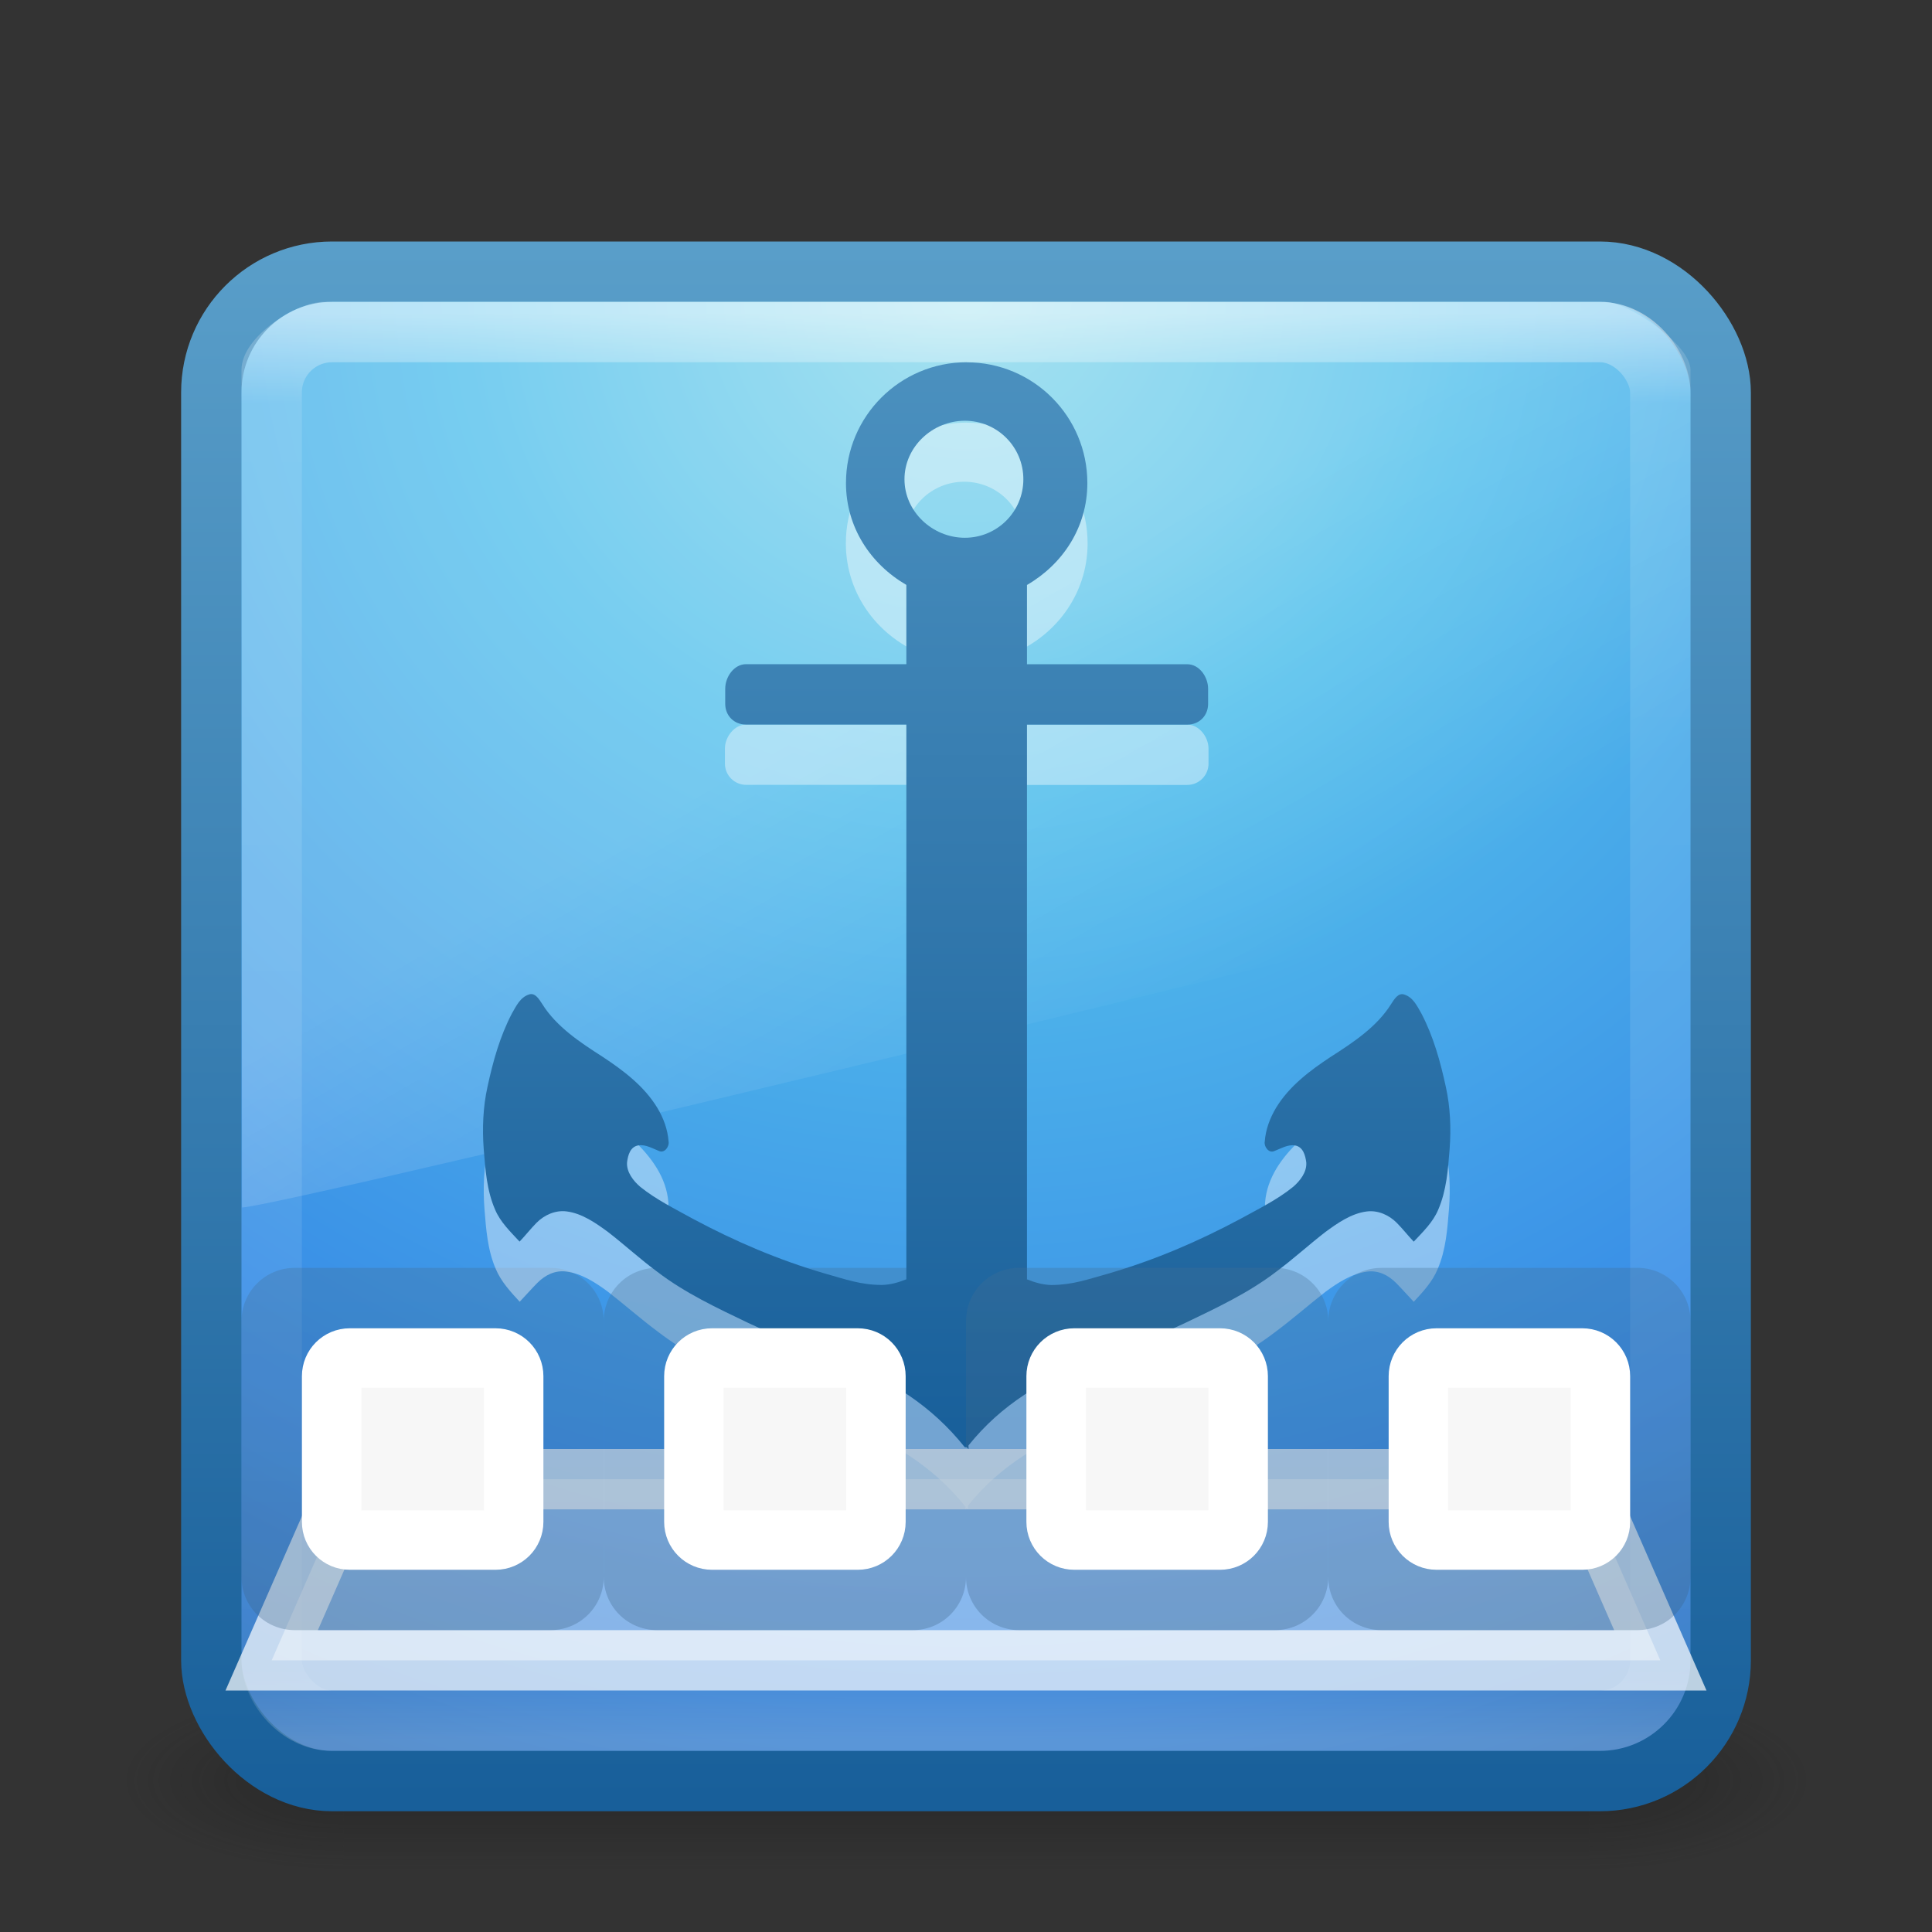 <svg xmlns="http://www.w3.org/2000/svg" xmlns:svg="http://www.w3.org/2000/svg" xmlns:xlink="http://www.w3.org/1999/xlink" id="svg4131" width="32" height="32" version="1.1"><rect width="100%" height="100%" fill="#333333" stroke="none"/><defs id="defs4133"><linearGradient id="linearGradient3208-31" x1="19.875" x2="19.875" y1="38.245" y2="-61.256" gradientTransform="matrix(-0.3,0,0,0.3,34.259,18.3)" gradientUnits="userSpaceOnUse" xlink:href="#linearGradient3707-319-631-407-1-846-5-4-5-44"/><linearGradient id="linearGradient3707-319-631-407-1-846-5-4-5-44"><stop id="stop3788-4-8-9-7" offset="0" stop-color="#365a7c" stop-opacity="1"/><stop id="stop3790-2-1-9-6" offset="1" stop-color="#5ea1ca" stop-opacity="1"/></linearGradient><linearGradient id="linearGradient3208-3" x1="19.875" x2="19.875" y1="38.245" y2="-61.256" gradientTransform="matrix(-0.3,0,0,0.3,28.259,18.3)" gradientUnits="userSpaceOnUse" xlink:href="#linearGradient3707-319-631-407-1-846-5-4-5-4"/><linearGradient id="linearGradient3707-319-631-407-1-846-5-4-5-4"><stop id="stop3788-4-8-9-8" offset="0" stop-color="#365a7c" stop-opacity="1"/><stop id="stop3790-2-1-9-10" offset="1" stop-color="#5ea1ca" stop-opacity="1"/></linearGradient><linearGradient id="linearGradient3232" x1="193.823" x2="193.823" y1="226.156" y2="-21.453" gradientTransform="matrix(0.089,0,0,0.093,4.656,2.993)" gradientUnits="userSpaceOnUse" xlink:href="#linearGradient3707-319-631-407-324-0"/><linearGradient id="linearGradient3707-319-631-407-324-0"><stop id="stop3760-4" offset="0" stop-color="#185f9a" stop-opacity="1"/><stop id="stop3762-4" offset="1" stop-color="#599ec9" stop-opacity="1"/></linearGradient><linearGradient id="linearGradient3208" x1="19.875" x2="19.875" y1="38.245" y2="-61.256" gradientTransform="matrix(-0.3,0,0,0.3,22.259,18.3)" gradientUnits="userSpaceOnUse" xlink:href="#linearGradient3707-319-631-407-1-846-5-4-5-6"/><linearGradient id="linearGradient3707-319-631-407-1-846-5-4-5-6"><stop id="stop3788-4-8-9-1" offset="0" stop-color="#365a7c" stop-opacity="1"/><stop id="stop3790-2-1-9-1" offset="1" stop-color="#5ea1ca" stop-opacity="1"/></linearGradient><linearGradient id="linearGradient3190" x1="19.875" x2="19.875" y1="38.245" y2="-61.256" gradientTransform="matrix(-0.3,0,0,0.3,16.259,18.3)" gradientUnits="userSpaceOnUse" xlink:href="#linearGradient3707-319-631-407-1-846-5-4-5"/><linearGradient id="linearGradient3707-319-631-407-1-846-5-4-5"><stop id="stop3788-4-8-9" offset="0" stop-color="#365a7c" stop-opacity="1"/><stop id="stop3790-2-1-9" offset="1" stop-color="#5ea1ca" stop-opacity="1"/></linearGradient><linearGradient id="linearGradient3174" x1="16.626" x2="20.055" y1="15.298" y2="24.628" gradientTransform="matrix(0.521,0,0,0.813,3.471,0.354)" gradientUnits="userSpaceOnUse" xlink:href="#linearGradient8265-821-176-38-919-66-249-7-7"/><linearGradient id="linearGradient8265-821-176-38-919-66-249-7-7"><stop id="stop2687-1-9" offset="0" stop-color="#fff" stop-opacity="1"/><stop id="stop2689-5-4" offset="1" stop-color="#fff" stop-opacity="0"/></linearGradient><linearGradient id="linearGradient3141" x1="24" x2="24" y1="5" y2="43" gradientTransform="matrix(0.622,0,0,0.622,1.081,2.081)" gradientUnits="userSpaceOnUse" xlink:href="#linearGradient3924"/><linearGradient id="linearGradient3924"><stop id="stop3926" offset="0" stop-color="#fff" stop-opacity="1"/><stop id="stop3928" offset=".063" stop-color="#fff" stop-opacity=".235"/><stop id="stop3930" offset=".951" stop-color="#fff" stop-opacity=".157"/><stop id="stop3932" offset="1" stop-color="#fff" stop-opacity=".392"/></linearGradient><radialGradient id="radialGradient3166-9" cx="7.496" cy="8.45" r="20" fx="7.496" fy="8.45" gradientTransform="matrix(1.2454146e-8,1.498,-1.585,-2.7600178e-8,29.391,-6.356)" gradientUnits="userSpaceOnUse" xlink:href="#linearGradient2867-449-88-871-390-598-476-591-434-148-57-177-8"/><linearGradient id="linearGradient2867-449-88-871-390-598-476-591-434-148-57-177-8"><stop id="stop3750-4" offset="0" stop-color="#90dbec" stop-opacity="1"/><stop id="stop3752-8" offset=".262" stop-color="#55c1ec" stop-opacity="1"/><stop id="stop3754-1" offset=".705" stop-color="#3689e6" stop-opacity="1"/><stop id="stop3756-0" offset="1" stop-color="#2b63a0" stop-opacity="1"/></linearGradient><linearGradient id="linearGradient3168-3" x1="24" x2="24" y1="44" y2="3.899" gradientTransform="matrix(0.641,0,0,0.641,0.615,1.615)" gradientUnits="userSpaceOnUse" xlink:href="#linearGradient3707-319-631-407-324-0"/><radialGradient id="radialGradient2976" cx="4.993" cy="43.5" r="2.5" fx="4.993" fy="43.5" gradientTransform="matrix(2.004,0,0,1.4,27.988,-17.4)" gradientUnits="userSpaceOnUse" xlink:href="#linearGradient3688-166-749"/><linearGradient id="linearGradient3688-166-749"><stop id="stop2883" offset="0" stop-color="#181818" stop-opacity="1"/><stop id="stop2885" offset="1" stop-color="#181818" stop-opacity="0"/></linearGradient><radialGradient id="radialGradient2978" cx="4.993" cy="43.5" r="2.5" fx="4.993" fy="43.5" gradientTransform="matrix(2.004,0,0,1.4,-20.012,-104.4)" gradientUnits="userSpaceOnUse" xlink:href="#linearGradient3688-464-309"/><linearGradient id="linearGradient3688-464-309"><stop id="stop2889" offset="0" stop-color="#181818" stop-opacity="1"/><stop id="stop2891" offset="1" stop-color="#181818" stop-opacity="0"/></linearGradient><linearGradient id="linearGradient2980" x1="25.058" x2="25.058" y1="47.028" y2="39.999" gradientUnits="userSpaceOnUse" xlink:href="#linearGradient3702-501-757"/><linearGradient id="linearGradient3702-501-757"><stop id="stop2895" offset="0" stop-color="#181818" stop-opacity="0"/><stop id="stop2897" offset=".5" stop-color="#181818" stop-opacity="1"/><stop id="stop2899" offset="1" stop-color="#181818" stop-opacity="0"/></linearGradient></defs><g id="layer1"><g id="g2036" display="inline" transform="matrix(0.7,0,0,0.333,-0.8,15.333)"><g id="g3712" opacity=".4" transform="matrix(1.053,0,0,1.286,-1.263,-13.429)"><rect id="rect2801" width="5" height="7" x="38" y="40" fill="url(#radialGradient2976)" fill-opacity="1" stroke="none"/><rect id="rect3696" width="5" height="7" x="-10" y="-47" fill="url(#radialGradient2978)" fill-opacity="1" stroke="none" transform="scale(-1,-1)"/><rect id="rect3700" width="28" height="7" x="10" y="40" fill="url(#linearGradient2980)" fill-opacity="1" stroke="none"/></g></g><rect stroke-linejoin="round" style="marker:none" id="rect5505" width="25" height="25" x="3.5" y="4.5" fill="url(#radialGradient3166-9)" fill-opacity="1" fill-rule="nonzero" stroke="url(#linearGradient3168-3)" stroke-dasharray="none" stroke-dashoffset="0" stroke-linecap="round" stroke-miterlimit="4" stroke-opacity="1" stroke-width="1" color="#000" display="inline" enable-background="accumulate" overflow="visible" rx="2" ry="2" visibility="visible"/><rect id="rect6741-7" width="23" height="23" x="4.5" y="5.5" fill="none" stroke="url(#linearGradient3141)" stroke-dasharray="none" stroke-dashoffset="0" stroke-linecap="round" stroke-linejoin="round" stroke-miterlimit="4" stroke-opacity="1" stroke-width="1" opacity=".5" rx="1" ry="1"/><path id="path3333" fill="url(#linearGradient3174)" fill-opacity="1" fill-rule="evenodd" stroke="none" d="M 5.358,5 C 4.929,5 4,5.57 4,6.125 L 4.008,20 C 4.698,19.985 27.476,14.471 28,14.205 L 28,6.125 C 28,5.701 26.957,5 26.586,5 z" opacity=".2"/><path id="path4306" fill="#fff" fill-opacity=".588" stroke="#fff" stroke-linecap="butt" stroke-linejoin="miter" stroke-opacity="1" stroke-width="1" d="m 4.5,27.5 23,0 -1.314,-3 -20.371,0 z" opacity=".7"/><path id="path3184" fill="url(#linearGradient3190)" fill-opacity="1" fill-rule="nonzero" stroke="none" stroke-width="1" d="m 9.118,21 -4.237,0 C 4.393,21 4,21.393 4,21.882 l 0,4.237 C 4,26.607 4.393,27 4.882,27 L 9.118,27 C 9.607,27 10,26.607 10,26.118 l 0,-4.237 C 10,21.393 9.607,21 9.118,21 z" color="#000" display="inline" enable-background="accumulate" opacity=".3" overflow="visible" visibility="visible" style="marker:none"/><path id="path3176" fill="#f7f7f7" fill-opacity="1" fill-rule="nonzero" stroke="#fff" stroke-dashoffset="0" stroke-linecap="butt" stroke-linejoin="miter" stroke-miterlimit="4" stroke-opacity="1" stroke-width=".985" d="m 8.207,22.493 -2.413,0 c -0.167,0 -0.301,0.134 -0.301,0.301 l 0,2.413 c 0,0.167 0.134,0.301 0.301,0.301 l 2.413,0 c 0.167,0 0.301,-0.134 0.301,-0.301 l 0,-2.413 c 0,-0.167 -0.134,-0.301 -0.301,-0.301 z" color="#000" display="inline" enable-background="accumulate" overflow="visible" visibility="visible" style="marker:none"/><path id="path2773" fill="#fff" fill-opacity="1" fill-rule="nonzero" stroke="none" d="m 16.012,7 c -1.106,0 -2.003,0.896 -2.002,2 -2.57e-4,0.858 0.554,1.57 1.314,1.854 5.41e-4,0.273 0.003,0.884 0,1.146 l -2.962,0 c -0.197,0 -0.355,0.203 -0.355,0.4 l 0,0.246 c 0,0.197 0.157,0.354 0.355,0.354 l 2.941,0 c -0.004,2.145 0.021,4.434 0.021,7.417 0.005,0.492 0.019,0.987 0,1.479 0.005,0.08 -0.04,0.161 -0.104,0.208 -0.182,0.136 -0.402,0.181 -0.626,0.188 -0.356,-0.002 -0.577,-0.093 -0.918,-0.188 -0.77,-0.225 -1.505,-0.54 -2.211,-0.917 -0.297,-0.165 -0.591,-0.328 -0.855,-0.542 -0.114,-0.097 -0.242,-0.235 -0.229,-0.396 0.015,-0.122 0.075,-0.249 0.209,-0.271 0.121,-0.019 0.227,0.043 0.334,0.083 0.092,0.04 0.161,-0.069 0.146,-0.146 -0.015,-0.202 -0.083,-0.388 -0.188,-0.562 -0.217,-0.357 -0.55,-0.626 -0.897,-0.854 -0.37,-0.237 -0.766,-0.497 -1.001,-0.875 -0.047,-0.07 -0.104,-0.183 -0.209,-0.146 -0.145,0.047 -0.221,0.19 -0.292,0.312 -0.2,0.381 -0.306,0.79 -0.396,1.208 -0.074,0.333 -0.089,0.682 -0.063,1.021 0.027,0.339 0.05,0.683 0.188,1 0.087,0.208 0.245,0.379 0.396,0.542 0.097,-0.102 0.193,-0.212 0.292,-0.312 0.128,-0.129 0.292,-0.213 0.48,-0.188 0.256,0.033 0.487,0.185 0.688,0.333 0.283,0.22 0.546,0.453 0.834,0.667 0.456,0.349 0.964,0.607 1.481,0.854 0.431,0.2 0.867,0.4 1.314,0.563 0.08,0.035 0.169,0.033 0.25,0.062 0.804,0.335 1.487,0.719 2.044,1.417 7.76e-4,0.01 -8.22e-4,0.033 0,0.042 0.006,-0.008 0.014,-0.013 0.021,-0.021 0.006,0.008 0.014,0.013 0.021,0.021 0.004,-0.019 -0.004,-0.043 0,-0.062 0.555,-0.69 1.244,-1.063 2.044,-1.396 0.082,-0.029 0.17,-0.028 0.25,-0.062 0.447,-0.163 0.883,-0.362 1.314,-0.563 0.517,-0.248 1.025,-0.505 1.481,-0.854 0.288,-0.214 0.551,-0.447 0.834,-0.667 0.201,-0.148 0.433,-0.3 0.688,-0.333 0.188,-0.025 0.351,0.059 0.48,0.188 0.099,0.1 0.195,0.21 0.292,0.312 0.152,-0.163 0.31,-0.333 0.396,-0.542 0.137,-0.317 0.161,-0.661 0.188,-1 0.026,-0.339 0.012,-0.688 -0.063,-1.021 -0.09,-0.418 -0.196,-0.827 -0.396,-1.208 -0.071,-0.123 -0.147,-0.265 -0.292,-0.312 -0.105,-0.037 -0.162,0.076 -0.209,0.146 -0.235,0.378 -0.631,0.638 -1.001,0.875 -0.347,0.229 -0.68,0.497 -0.897,0.854 -0.104,0.174 -0.173,0.361 -0.188,0.562 -0.015,0.076 0.054,0.186 0.146,0.146 0.107,-0.04 0.213,-0.102 0.334,-0.083 0.134,0.022 0.193,0.149 0.209,0.271 0.012,0.161 -0.115,0.299 -0.229,0.396 -0.264,0.214 -0.558,0.377 -0.855,0.542 -0.706,0.377 -1.441,0.691 -2.211,0.917 -0.341,0.094 -0.561,0.185 -0.918,0.188 -0.224,-0.006 -0.443,-0.051 -0.626,-0.188 -0.064,-0.047 -0.109,-0.129 -0.104,-0.208 -0.019,-0.492 -0.005,-0.987 0,-1.479 2e-6,-2.983 0.025,-5.272 0.021,-7.417 l 2.941,0 c 0.197,0 0.355,-0.157 0.355,-0.354 l 0,-0.246 c 0,-0.197 -0.157,-0.4 -0.355,-0.4 l -2.962,0 c -0.003,-0.262 -5.39e-4,-0.873 0,-1.146 0.76,-0.284 1.314,-0.996 1.314,-1.854 3.33e-4,-1.104 -0.896,-2 -2.002,-2 z m -0.042,0.979 c 0.537,0 0.98,0.422 0.98,0.958 1.62e-4,0.536 -0.443,0.979 -0.98,0.979 -0.537,0 -0.98,-0.443 -0.98,-0.979 -1.62e-4,-0.536 0.443,-0.958 0.98,-0.958 z" opacity=".4"/><path id="path3184-5" fill="url(#linearGradient3208)" fill-opacity="1" fill-rule="nonzero" stroke="none" stroke-width="1" d="m 15.118,21 -4.237,0 C 10.393,21 10,21.393 10,21.882 l 0,4.237 C 10,26.607 10.393,27 10.882,27 l 4.237,0 C 15.607,27 16,26.607 16,26.118 l 0,-4.237 c 0,-0.488 -0.393,-0.882 -0.882,-0.882 z" color="#000" display="inline" enable-background="accumulate" opacity=".3" overflow="visible" visibility="visible" style="marker:none"/><path id="path1919" fill="url(#linearGradient3232)" fill-opacity="1" fill-rule="nonzero" stroke="none" d="m 16.012,6 c -1.106,0 -2,0.896 -2,2 -2.2e-4,0.733 0.408,1.344 1,1.688 l 0,1.313 -2.656,0 c -0.197,0 -0.344,0.209 -0.344,0.406 l 0,0.25 c 0,0.197 0.146,0.344 0.344,0.344 l 2.656,0 0,9.188 c -0.134,0.053 -0.258,0.09 -0.406,0.094 -0.356,-0.002 -0.597,-0.093 -0.938,-0.188 -0.77,-0.225 -1.482,-0.529 -2.188,-0.906 -0.297,-0.165 -0.611,-0.318 -0.875,-0.531 -0.114,-0.097 -0.231,-0.246 -0.219,-0.406 0.015,-0.122 0.054,-0.259 0.188,-0.281 0.121,-0.019 0.237,0.053 0.344,0.094 0.092,0.04 0.171,-0.08 0.156,-0.156 -0.015,-0.202 -0.083,-0.388 -0.188,-0.562 -0.217,-0.357 -0.559,-0.615 -0.906,-0.844 -0.37,-0.237 -0.765,-0.497 -1,-0.875 -0.047,-0.07 -0.114,-0.193 -0.219,-0.156 -0.145,0.047 -0.21,0.19 -0.281,0.312 -0.2,0.381 -0.316,0.8 -0.406,1.219 -0.074,0.333 -0.088,0.692 -0.062,1.031 0.027,0.339 0.05,0.683 0.188,1 0.087,0.208 0.255,0.368 0.406,0.531 0.097,-0.102 0.182,-0.212 0.281,-0.312 0.128,-0.129 0.312,-0.213 0.5,-0.188 0.256,0.033 0.487,0.196 0.688,0.344 0.283,0.22 0.524,0.443 0.812,0.656 0.456,0.349 0.983,0.596 1.5,0.844 0.431,0.2 0.866,0.4 1.312,0.562 0.08,0.035 0.169,0.033 0.25,0.062 0.804,0.335 1.474,0.74 2.031,1.438 0.004,-0.003 0.028,0.004 0.031,0 0.006,0.008 0.025,0.023 0.031,0.031 0.004,-0.019 -0.004,-0.043 0,-0.062 0.555,-0.69 1.232,-1.074 2.031,-1.406 0.082,-0.029 0.17,-0.028 0.25,-0.062 0.447,-0.163 0.882,-0.362 1.312,-0.562 0.517,-0.248 1.044,-0.495 1.5,-0.844 0.288,-0.214 0.529,-0.436 0.812,-0.656 0.201,-0.148 0.432,-0.311 0.688,-0.344 0.188,-0.025 0.372,0.059 0.5,0.188 0.099,0.1 0.184,0.21 0.281,0.312 0.152,-0.163 0.32,-0.323 0.406,-0.531 0.137,-0.317 0.161,-0.661 0.188,-1 0.026,-0.339 0.012,-0.698 -0.062,-1.031 -0.09,-0.418 -0.206,-0.837 -0.406,-1.219 -0.071,-0.123 -0.136,-0.265 -0.281,-0.312 -0.105,-0.037 -0.172,0.086 -0.219,0.156 -0.235,0.378 -0.63,0.638 -1,0.875 -0.347,0.229 -0.689,0.486 -0.906,0.844 -0.104,0.174 -0.173,0.361 -0.188,0.562 -0.015,0.076 0.064,0.196 0.156,0.156 0.107,-0.04 0.223,-0.113 0.344,-0.094 0.134,0.022 0.172,0.16 0.188,0.281 0.012,0.161 -0.105,0.309 -0.219,0.406 -0.264,0.214 -0.578,0.367 -0.875,0.531 -0.706,0.377 -1.417,0.681 -2.188,0.906 -0.341,0.094 -0.581,0.185 -0.938,0.188 -0.148,-0.004 -0.272,-0.041 -0.406,-0.094 l 0,-9.188 2.656,0 c 0.197,0 0.344,-0.147 0.344,-0.344 l 0,-0.25 c 0,-0.197 -0.146,-0.406 -0.344,-0.406 l -2.656,0 0,-1.313 c 0.592,-0.344 1,-0.954 1,-1.688 3.34e-4,-1.104 -0.894,-2 -2,-2 z m -0.031,0.969 c 0.537,-4e-7 0.969,0.433 0.969,0.969 1.63e-4,0.536 -0.432,0.969 -0.969,0.969 -0.537,0 -1,-0.433 -1,-0.969 -1.62e-4,-0.536 0.463,-0.969 1,-0.969 z"/><path id="path3176-9" fill="#f7f7f7" fill-opacity="1" fill-rule="nonzero" stroke="#fff" stroke-dashoffset="0" stroke-linecap="butt" stroke-linejoin="miter" stroke-miterlimit="4" stroke-opacity="1" stroke-width=".985" d="m 14.207,22.493 -2.413,0 c -0.167,0 -0.301,0.134 -0.301,0.301 l 0,2.413 c 0,0.167 0.134,0.301 0.301,0.301 l 2.413,0 c 0.167,0 0.301,-0.134 0.301,-0.301 l 0,-2.413 c 0,-0.167 -0.134,-0.301 -0.301,-0.301 z" color="#000" display="inline" enable-background="accumulate" overflow="visible" visibility="visible" style="marker:none"/><path id="path3184-0" fill="url(#linearGradient3208-3)" fill-opacity="1" fill-rule="nonzero" stroke="none" stroke-width="1" d="m 21.118,21 -4.237,0 C 16.393,21 16,21.393 16,21.882 l 0,4.237 C 16,26.607 16.393,27 16.882,27 l 4.237,0 C 21.607,27 22,26.607 22,26.118 l 0,-4.237 c 0,-0.488 -0.393,-0.882 -0.882,-0.882 z" color="#000" display="inline" enable-background="accumulate" opacity=".3" overflow="visible" visibility="visible" style="marker:none"/><path id="path3176-4" fill="#f7f7f7" fill-opacity="1" fill-rule="nonzero" stroke="#fff" stroke-dashoffset="0" stroke-linecap="butt" stroke-linejoin="miter" stroke-miterlimit="4" stroke-opacity="1" stroke-width=".985" d="m 20.207,22.493 -2.413,0 c -0.167,0 -0.301,0.134 -0.301,0.301 l 0,2.413 c 0,0.167 0.134,0.301 0.301,0.301 l 2.413,0 c 0.167,0 0.301,-0.134 0.301,-0.301 l 0,-2.413 c 0,-0.167 -0.134,-0.301 -0.301,-0.301 z" color="#000" display="inline" enable-background="accumulate" overflow="visible" visibility="visible" style="marker:none"/><path id="path3184-7" fill="url(#linearGradient3208-31)" fill-opacity="1" fill-rule="nonzero" stroke="none" stroke-width="1" d="m 27.118,21 -4.237,0 C 22.393,21 22,21.393 22,21.882 l 0,4.237 C 22,26.607 22.393,27 22.882,27 l 4.237,0 C 27.607,27 28,26.607 28,26.118 l 0,-4.237 c 0,-0.488 -0.393,-0.882 -0.882,-0.882 z" color="#000" display="inline" enable-background="accumulate" opacity=".3" overflow="visible" visibility="visible" style="marker:none"/><path id="path3176-5" fill="#f7f7f7" fill-opacity="1" fill-rule="nonzero" stroke="#fff" stroke-dashoffset="0" stroke-linecap="butt" stroke-linejoin="miter" stroke-miterlimit="4" stroke-opacity="1" stroke-width=".985" d="m 26.207,22.493 -2.413,0 c -0.167,0 -0.301,0.134 -0.301,0.301 l 0,2.413 c 0,0.167 0.134,0.301 0.301,0.301 l 2.413,0 c 0.167,0 0.301,-0.134 0.301,-0.301 l 0,-2.413 c 0,-0.167 -0.134,-0.301 -0.301,-0.301 z" color="#000" display="inline" enable-background="accumulate" overflow="visible" visibility="visible" style="marker:none"/></g></svg>